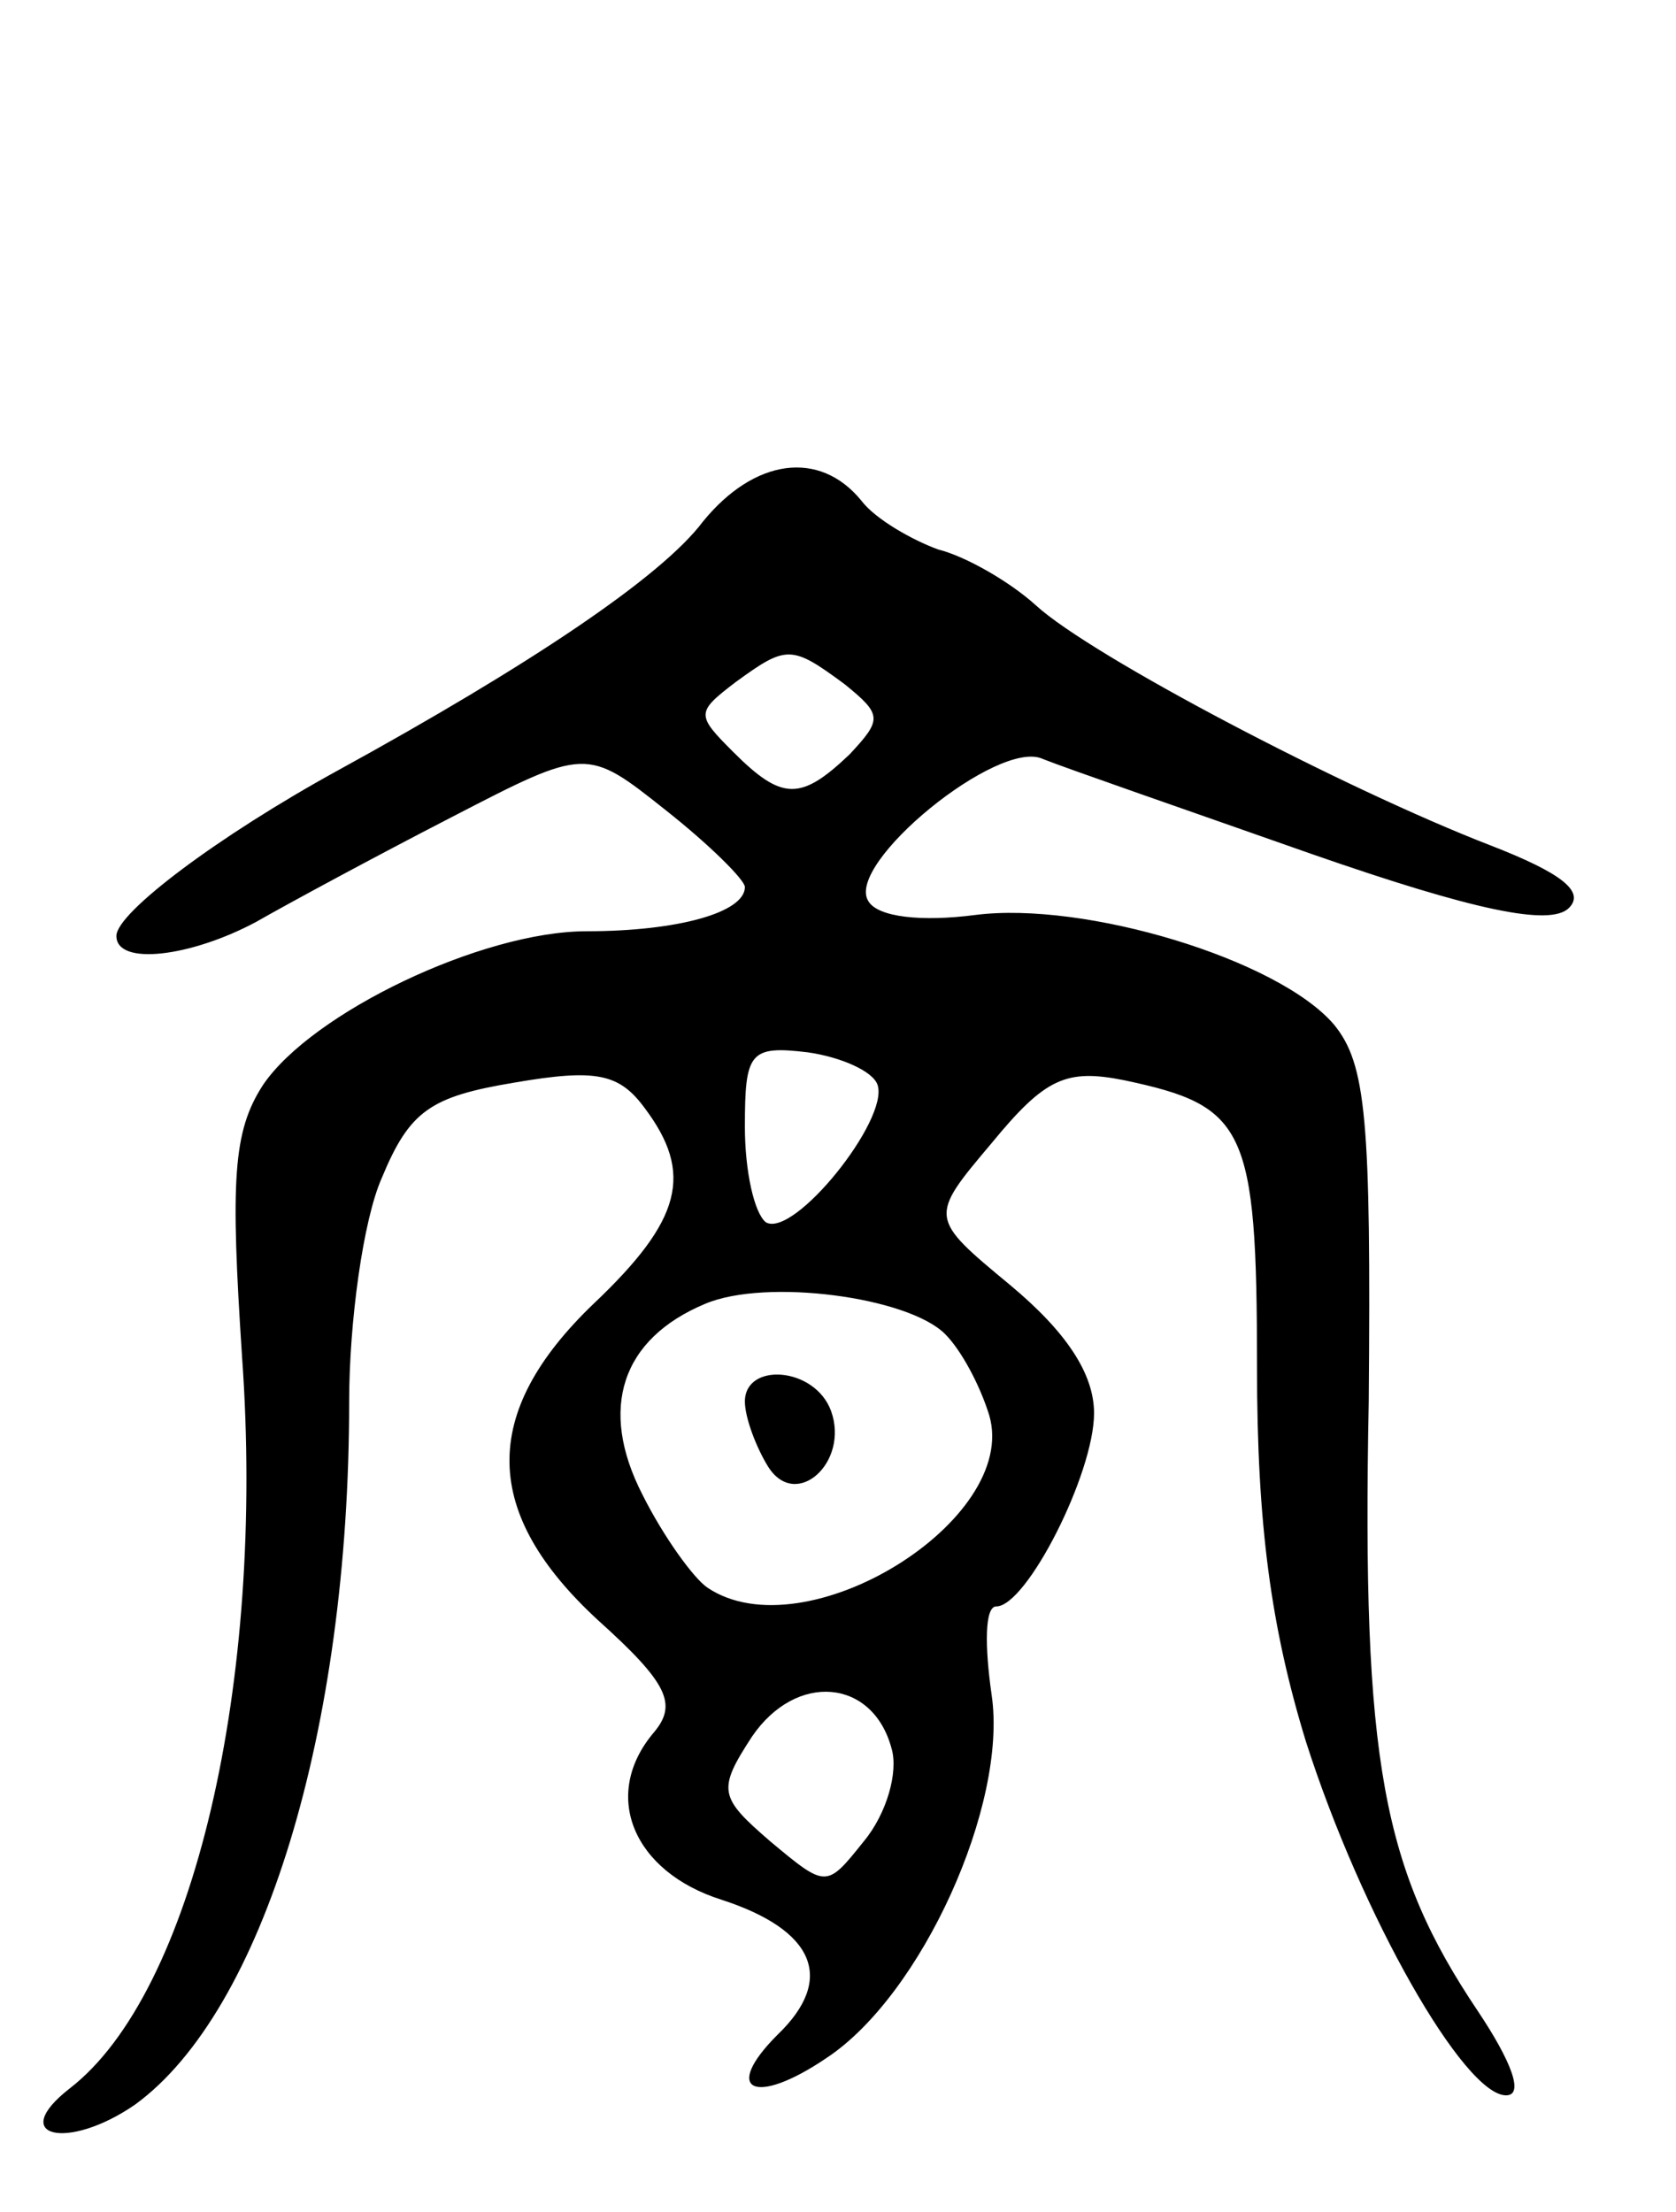 <svg version="1.0" xmlns="http://www.w3.org/2000/svg"
 width="72pt" height="95pt" viewBox="0 0 72 95"
 preserveAspectRatio="xMidYMid meet">
<g transform="translate(0,95) scale(0.1,-0.1)"
fill="#000000" stroke="none">
<path d="M302 726 c-18 -24 -75 -62 -157 -107 -51 -28 -95 -61 -95 -71 0 -13
32 -9 60 6 14 8 51 28 84 45 58 30 58 30 92 3 19 -15 34 -30 34 -33 0 -11 -29
-19 -68 -19 -45 0 -118 -35 -139 -66 -13 -20 -14 -41 -9 -117 10 -140 -21
-273 -74 -314 -27 -21 -1 -27 28 -7 55 40 92 161 92 302 0 34 6 78 14 96 12
29 21 35 57 41 35 6 45 4 56 -11 21 -28 16 -48 -22 -84 -49 -47 -48 -90 2
-136 30 -27 34 -36 24 -48 -23 -27 -9 -60 29 -72 40 -13 49 -34 24 -58 -24
-24 -10 -31 21 -10 41 27 78 109 71 156 -3 21 -3 38 2 38 13 0 42 57 42 83 0
17 -12 35 -36 55 -35 29 -35 29 -8 61 23 28 32 32 57 27 52 -11 57 -20 57
-123 0 -68 6 -112 21 -161 24 -75 68 -152 86 -152 8 0 2 15 -12 36 -41 61 -50
107 -47 262 1 121 -1 145 -15 162 -24 28 -107 53 -154 47 -23 -3 -42 -1 -46 6
-10 16 56 70 75 61 10 -4 62 -22 116 -41 69 -24 102 -31 110 -23 7 7 -3 15
-34 27 -62 24 -171 81 -195 103 -11 10 -30 21 -42 24 -11 4 -27 13 -33 21 -18
22 -46 18 -68 -9z m61 -70 c16 -13 16 -15 2 -30 -21 -20 -29 -20 -50 1 -16 16
-16 17 1 30 22 16 24 16 47 -1z m14 -172 c5 -15 -36 -66 -48 -59 -5 4 -9 22
-9 41 0 32 2 35 27 32 14 -2 28 -8 30 -14z m29 -107 c7 -7 15 -22 19 -35 13
-45 -79 -102 -121 -74 -6 4 -19 22 -28 40 -19 37 -9 67 27 82 26 11 87 3 103
-13z m-23 -178 c3 -10 -2 -28 -12 -40 -16 -20 -16 -20 -40 0 -22 19 -23 22 -8
45 19 28 52 25 60 -5z"/>
<path d="M320 348 c0 -7 5 -20 10 -28 12 -19 35 2 27 24 -7 19 -37 21 -37 4z"/>
</g>
</svg>
